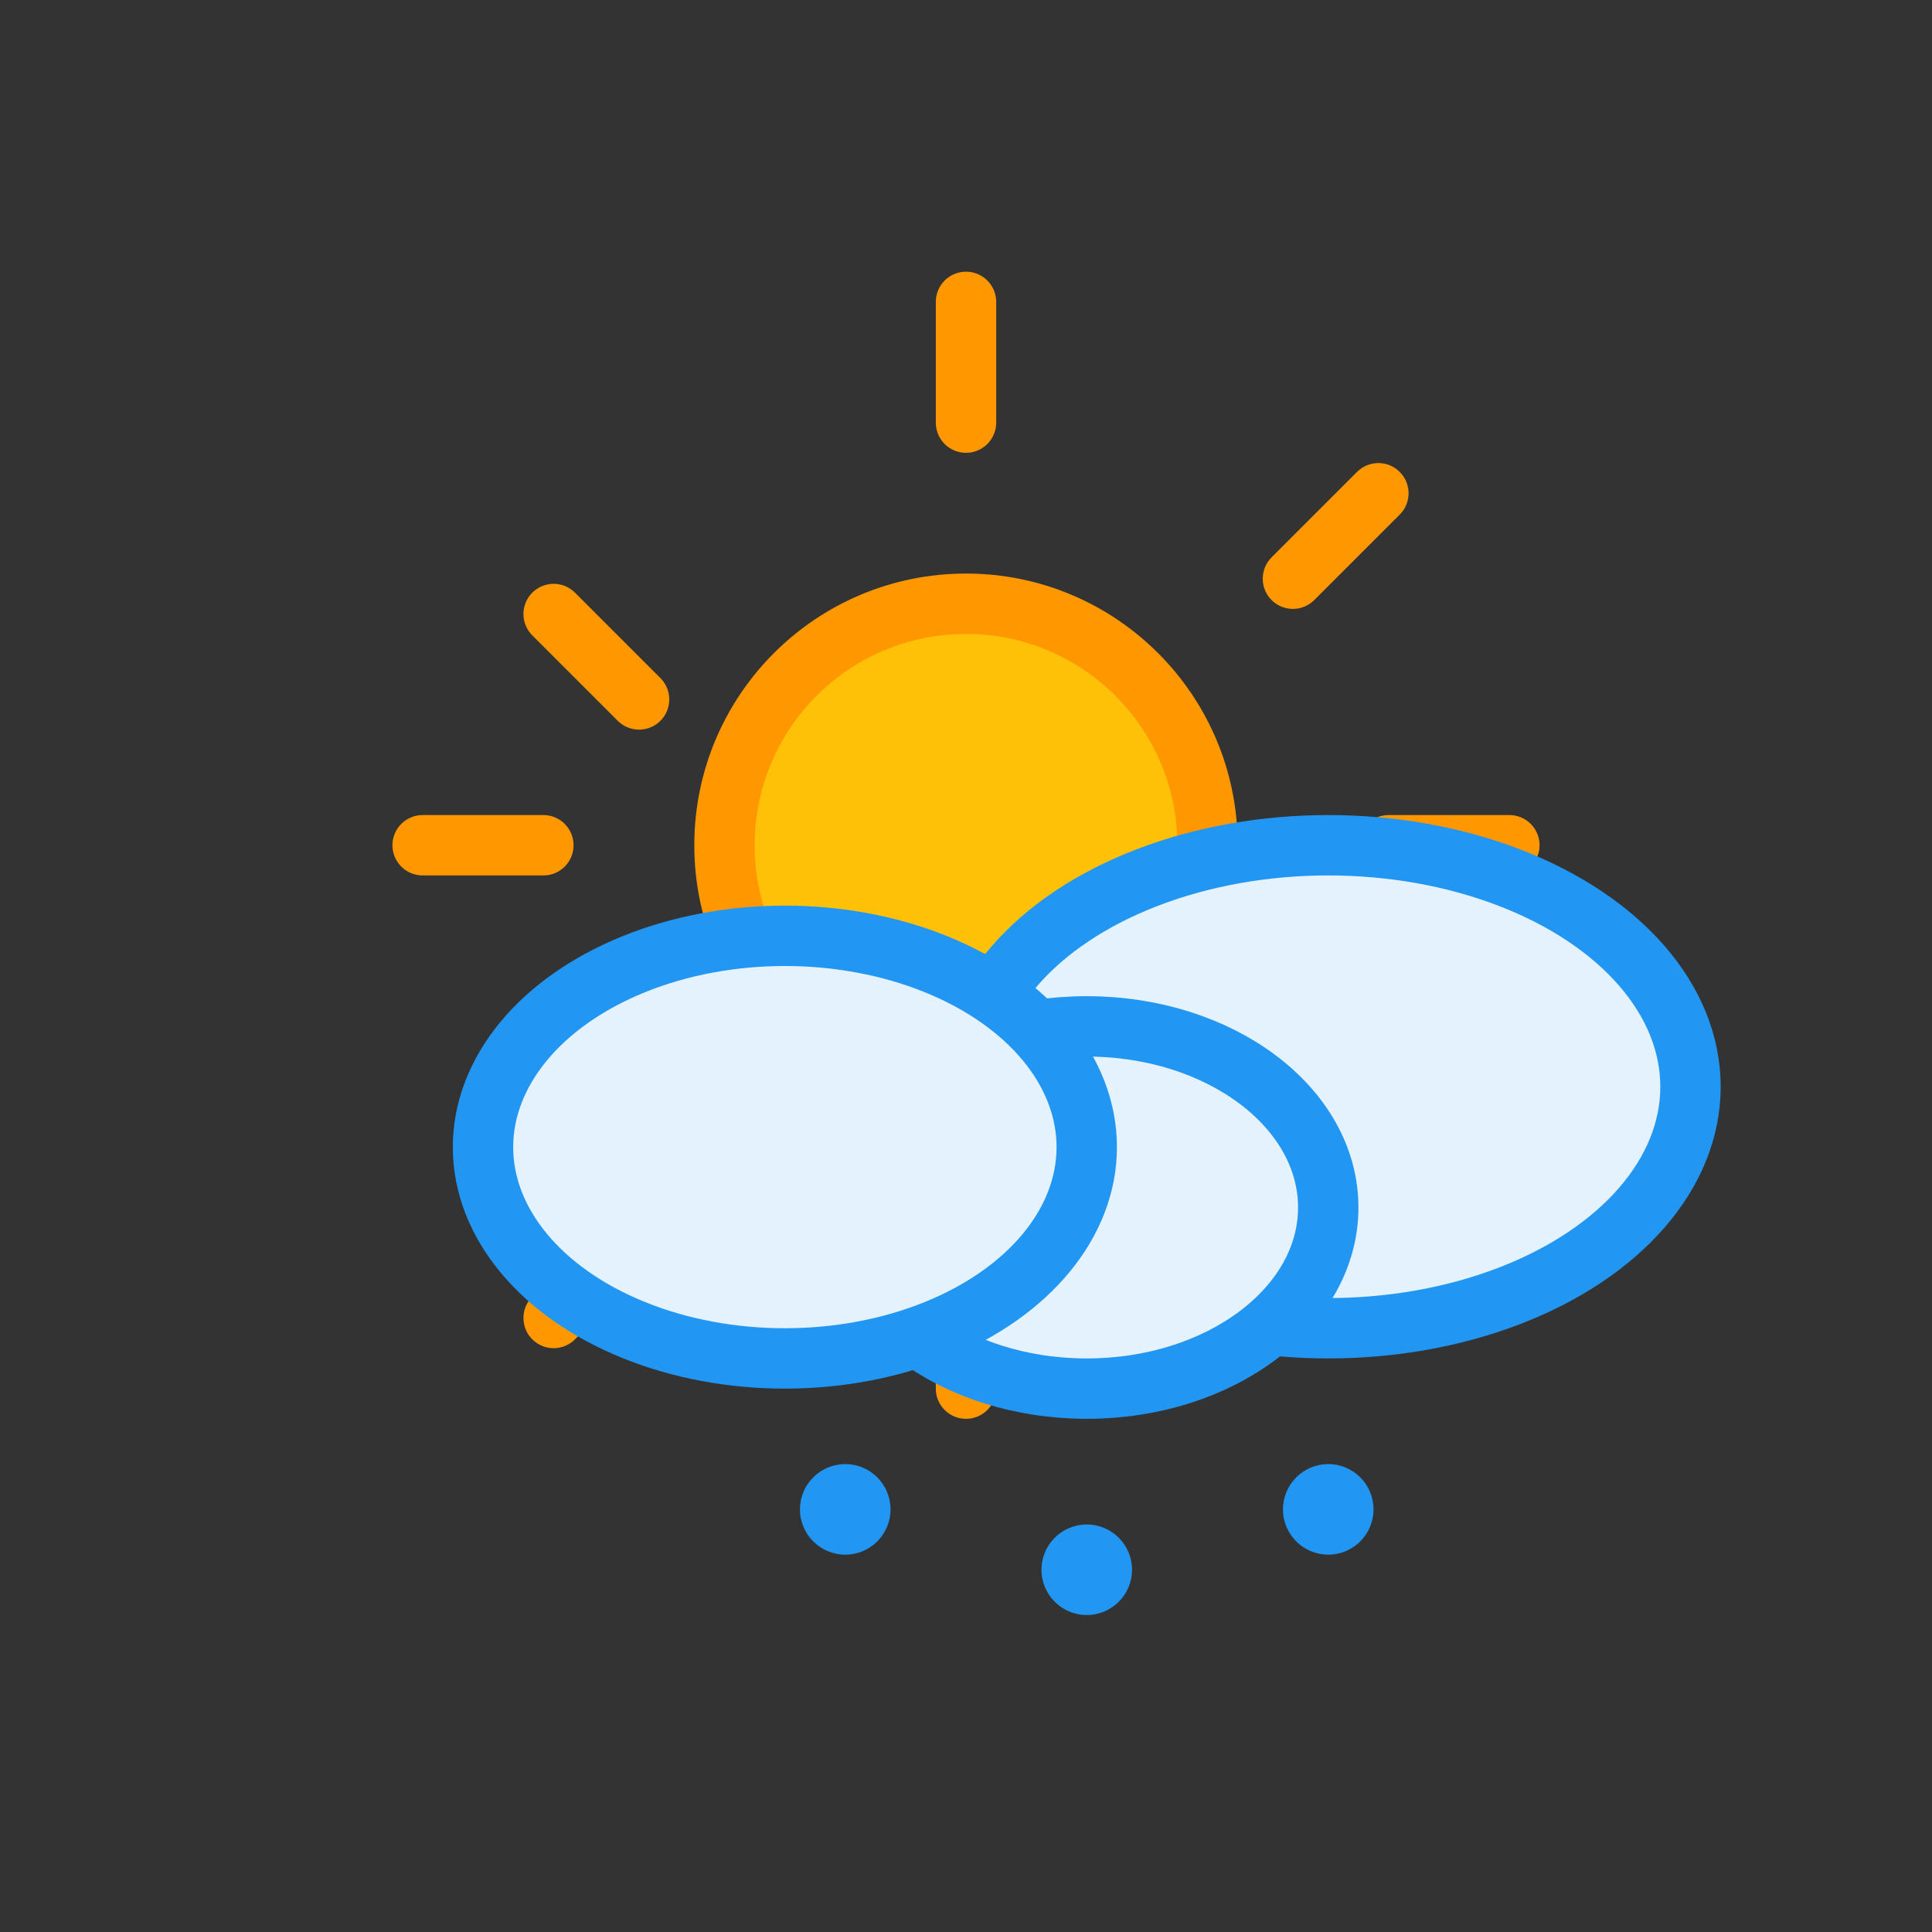 <svg width="64" height="64" viewBox="0 0 64 64" fill="none" xmlns="http://www.w3.org/2000/svg">
  <rect x="0" y="0" width="64" height="64" fill="#333333" stroke="none"/>
  <!-- Sun -->
  <circle cx="32" cy="28" r="8" fill="#FFC107" stroke="#FF9800" stroke-width="2"/>
  
  <!-- Sun rays -->
  <path d="M32 10v4M32 42v4M50 28h-4M18 28h-4M45.66 16.34l-2.83 2.83M21.17 40.83l-2.83 2.83M45.66 39.66l-2.83-2.83M21.17 23.17l-2.83-2.83" 
        stroke="#FF9800" stroke-width="2" stroke-linecap="round"/>
  
  <!-- Cloud -->
  <ellipse cx="44" cy="36" rx="12" ry="8" fill="#E3F2FD" stroke="#2196F3" stroke-width="2"/>
  <ellipse cx="36" cy="40" rx="8" ry="6" fill="#E3F2FD" stroke="#2196F3" stroke-width="2"/>
  <ellipse cx="26" cy="38" rx="10" ry="7" fill="#E3F2FD" stroke="#2196F3" stroke-width="2"/>
  
  <!-- Rain drops -->
  <circle cx="28" cy="50" r="1.5" fill="#2196F3"/>
  <circle cx="36" cy="52" r="1.5" fill="#2196F3"/>
  <circle cx="44" cy="50" r="1.5" fill="#2196F3"/>
</svg>
